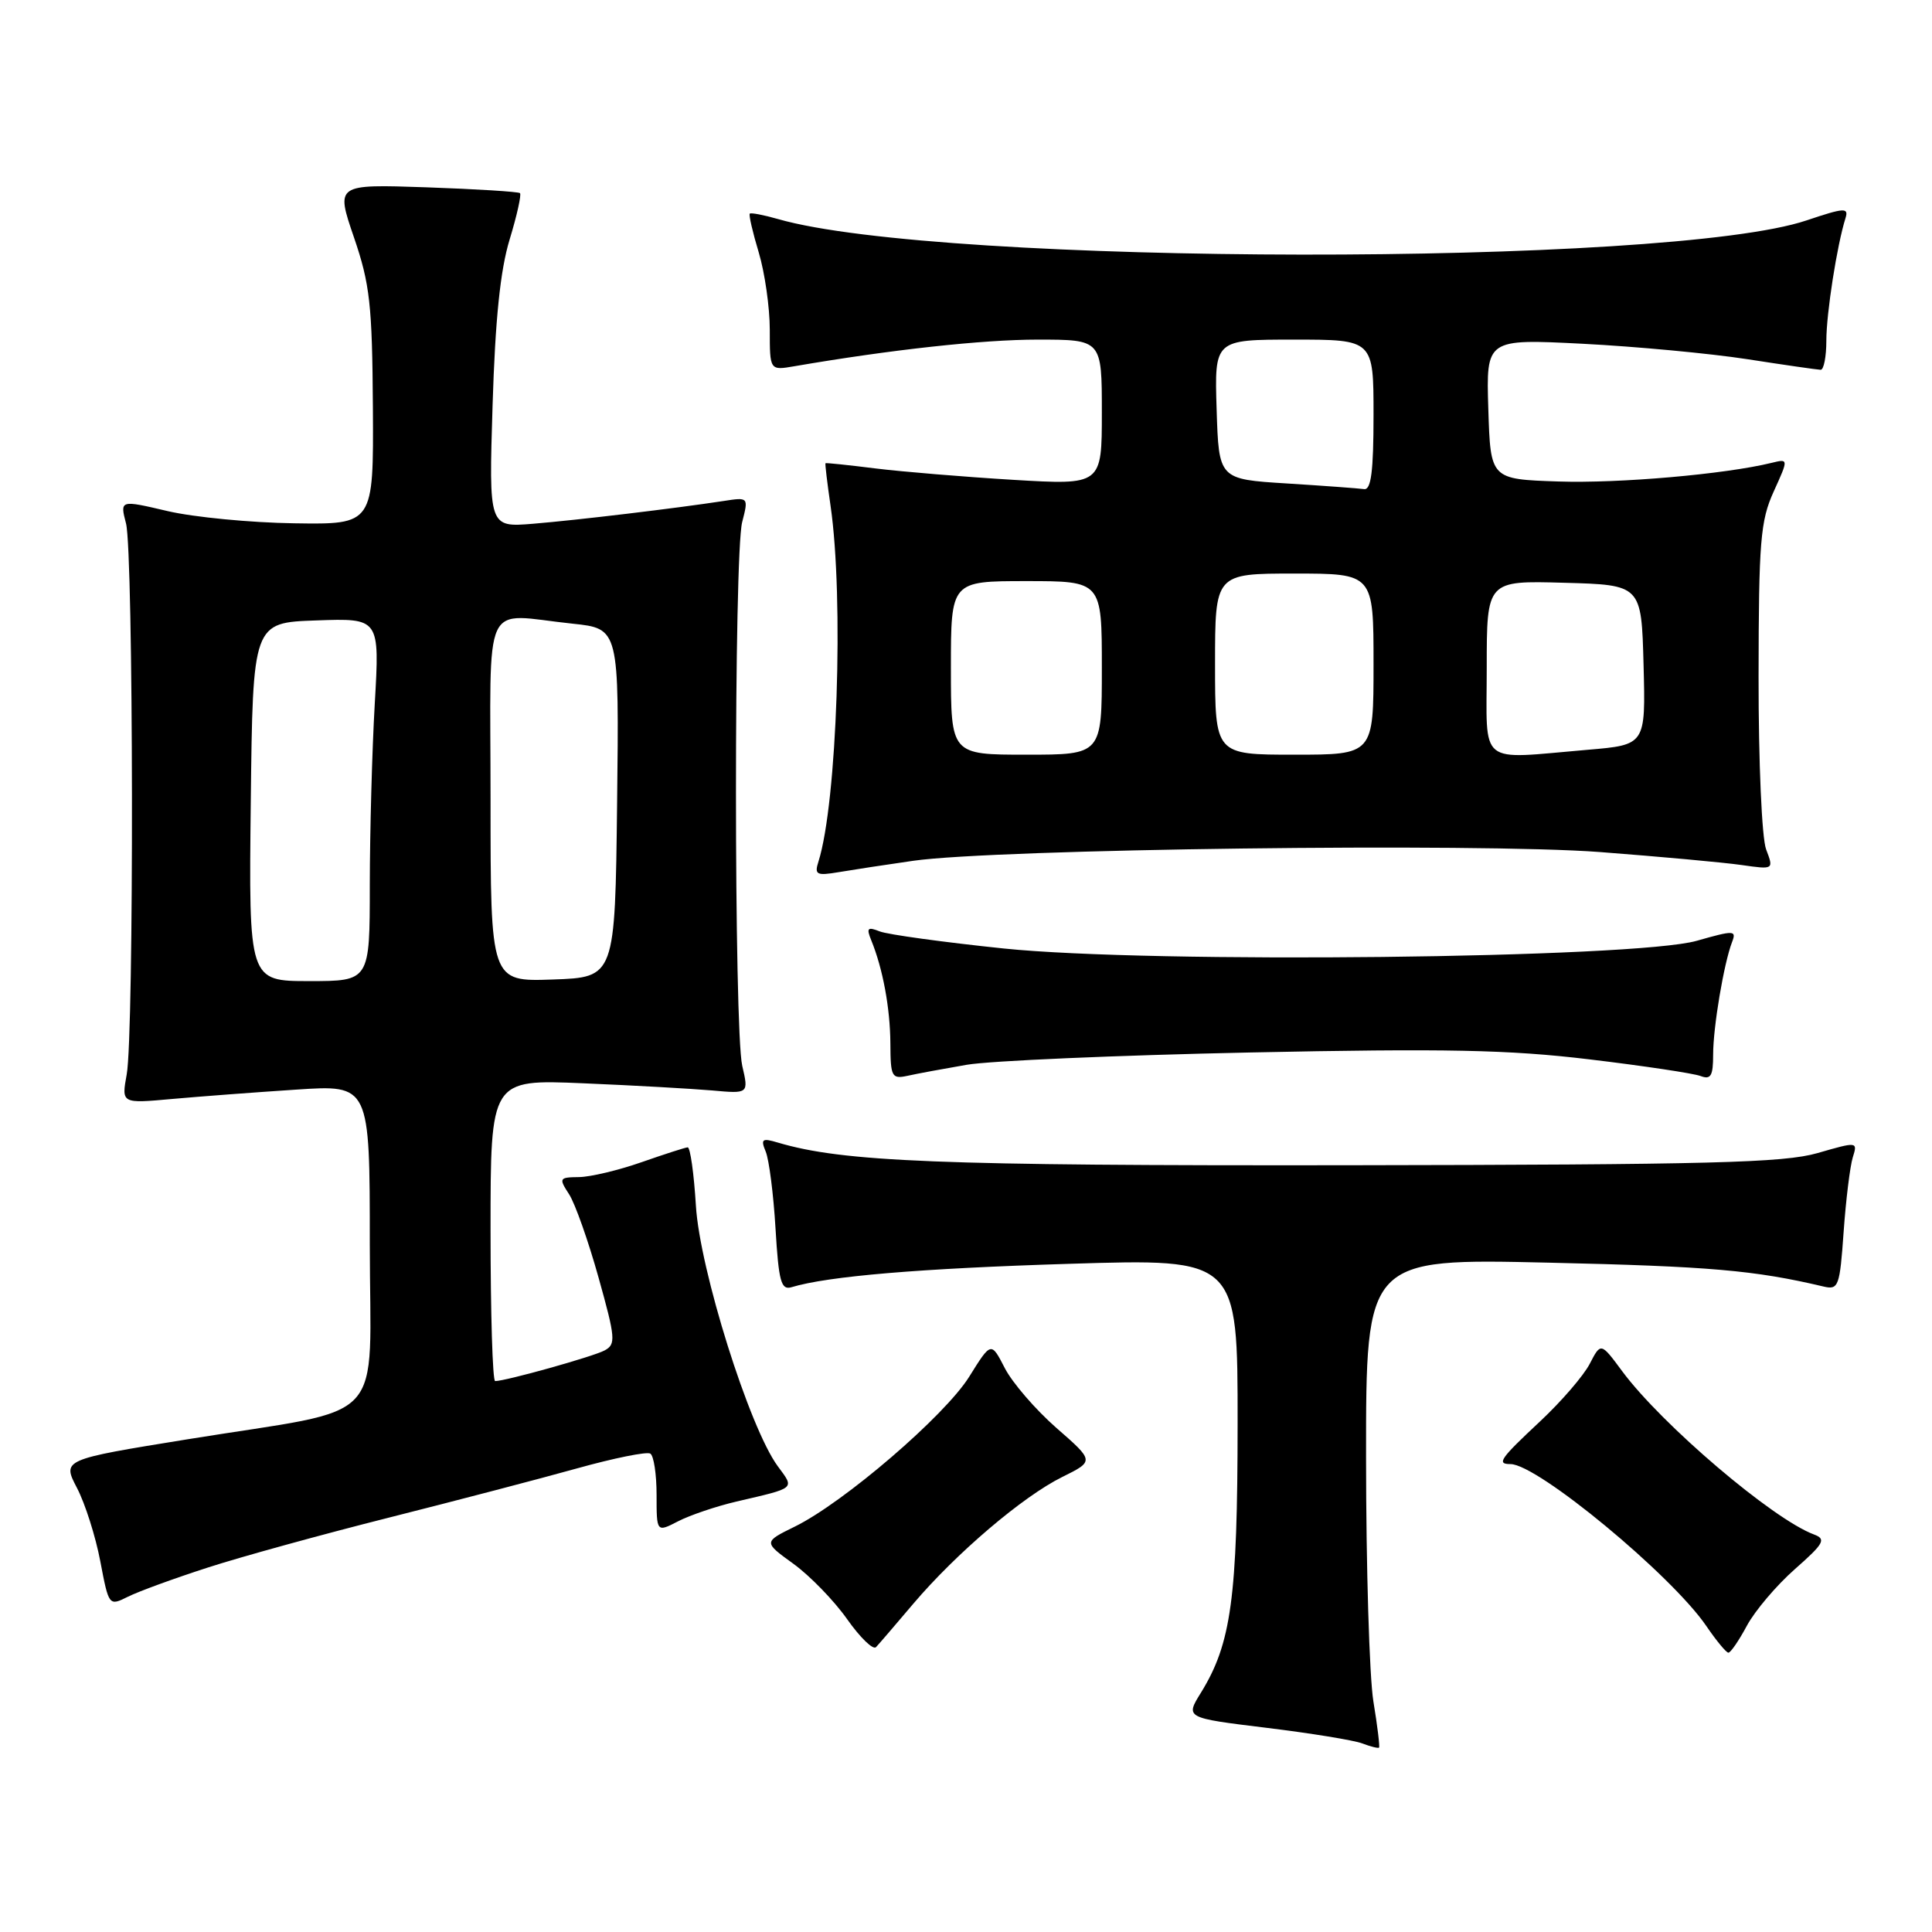 <?xml version="1.0" encoding="UTF-8" standalone="no"?>
<!DOCTYPE svg PUBLIC "-//W3C//DTD SVG 1.1//EN" "http://www.w3.org/Graphics/SVG/1.1/DTD/svg11.dtd" >
<svg xmlns="http://www.w3.org/2000/svg" xmlns:xlink="http://www.w3.org/1999/xlink" version="1.1" viewBox="0 0 256 256">
 <g >
 <path fill="currentColor"
d=" M 181.98 225.44 C 181.45 222.17 181.01 207.63 181.01 193.13 C 181.00 166.75 181.00 166.75 205.25 167.31 C 226.57 167.80 232.48 168.31 241.62 170.47 C 243.61 170.94 243.78 170.49 244.29 163.24 C 244.59 158.98 245.14 154.54 245.50 153.37 C 246.16 151.26 246.13 151.26 240.83 152.79 C 236.33 154.08 226.64 154.33 178.50 154.40 C 124.36 154.47 111.72 153.96 103.08 151.40 C 100.98 150.77 100.77 150.93 101.46 152.59 C 101.90 153.64 102.49 158.22 102.76 162.78 C 103.18 169.82 103.50 170.98 104.88 170.56 C 109.72 169.10 121.90 168.07 141.75 167.46 C 164.00 166.77 164.00 166.77 163.99 188.63 C 163.98 211.74 163.15 217.78 159.13 224.29 C 157.06 227.63 157.06 227.63 167.78 228.94 C 173.68 229.66 179.40 230.59 180.50 231.01 C 181.60 231.43 182.60 231.68 182.73 231.57 C 182.85 231.46 182.52 228.70 181.98 225.44 Z  M 121.02 212.50 C 126.70 205.81 135.53 198.29 140.75 195.71 C 145.01 193.60 145.01 193.60 139.97 189.20 C 137.21 186.78 134.13 183.21 133.14 181.28 C 131.33 177.76 131.33 177.76 128.42 182.43 C 125.19 187.60 111.82 199.09 105.32 202.28 C 101.15 204.33 101.15 204.33 105.13 207.21 C 107.31 208.79 110.52 212.09 112.25 214.55 C 113.98 217.00 115.70 218.67 116.08 218.25 C 116.47 217.84 118.69 215.25 121.02 212.50 Z  M 231.48 215.40 C 232.55 213.42 235.41 210.05 237.84 207.91 C 241.69 204.52 242.01 203.94 240.37 203.33 C 234.90 201.30 220.18 188.76 214.94 181.68 C 212.12 177.87 212.12 177.87 210.65 180.71 C 209.84 182.28 206.89 185.70 204.09 188.32 C 198.75 193.31 198.27 194.00 200.15 194.00 C 203.72 194.00 221.49 208.70 226.10 215.46 C 227.42 217.40 228.74 218.99 229.02 218.99 C 229.31 219.00 230.42 217.38 231.48 215.40 Z  M 27.50 207.72 C 31.90 206.29 42.70 203.32 51.50 201.10 C 60.30 198.88 71.51 195.95 76.42 194.58 C 81.33 193.21 85.72 192.32 86.17 192.61 C 86.63 192.89 87.00 195.35 87.00 198.08 C 87.00 203.05 87.00 203.05 89.85 201.58 C 91.42 200.77 94.90 199.59 97.60 198.96 C 105.54 197.11 105.30 197.32 103.05 194.27 C 99.29 189.15 92.72 168.23 92.21 159.75 C 91.95 155.49 91.46 152.01 91.12 152.03 C 90.78 152.05 88.03 152.94 85.00 154.00 C 81.97 155.06 78.25 155.95 76.73 155.97 C 74.09 156.00 74.02 156.11 75.41 158.25 C 76.21 159.49 77.96 164.45 79.31 169.28 C 81.56 177.32 81.63 178.13 80.11 178.94 C 78.59 179.76 67.00 183.00 65.61 183.00 C 65.27 183.00 65.00 174.00 65.00 163.01 C 65.00 143.02 65.00 143.02 77.25 143.54 C 83.99 143.82 91.68 144.26 94.35 144.49 C 99.21 144.93 99.21 144.93 98.35 141.22 C 97.25 136.40 97.24 73.53 98.34 69.19 C 99.19 65.87 99.19 65.87 95.84 66.39 C 89.49 67.36 76.48 68.92 70.63 69.40 C 64.77 69.88 64.77 69.88 65.27 53.69 C 65.62 42.31 66.29 35.79 67.53 31.73 C 68.50 28.55 69.11 25.79 68.90 25.59 C 68.68 25.40 63.10 25.05 56.49 24.82 C 44.49 24.41 44.49 24.41 46.90 31.45 C 49.02 37.64 49.32 40.38 49.41 54.00 C 49.50 69.50 49.50 69.50 39.00 69.34 C 33.22 69.26 25.66 68.53 22.20 67.72 C 15.89 66.24 15.89 66.24 16.70 69.37 C 17.69 73.22 17.77 137.02 16.79 142.36 C 16.09 146.23 16.09 146.23 22.79 145.62 C 26.48 145.29 33.89 144.73 39.25 144.38 C 49.00 143.73 49.00 143.73 49.00 164.82 C 49.00 189.38 51.84 186.34 24.87 190.71 C 8.24 193.40 8.24 193.40 10.20 197.16 C 11.28 199.23 12.67 203.60 13.29 206.88 C 14.42 212.81 14.43 212.83 16.96 211.57 C 18.36 210.87 23.10 209.14 27.50 207.72 Z  M 128.09 141.09 C 131.16 140.56 148.04 139.83 165.59 139.46 C 191.55 138.92 199.94 139.09 210.59 140.37 C 217.79 141.23 224.43 142.23 225.34 142.58 C 226.69 143.09 227.00 142.57 227.00 139.74 C 227.00 136.08 228.42 127.65 229.51 124.82 C 230.11 123.26 229.78 123.25 224.83 124.66 C 216.63 126.99 152.53 127.70 133.00 125.68 C 125.03 124.85 117.63 123.83 116.58 123.42 C 114.96 122.78 114.78 122.96 115.44 124.58 C 116.98 128.34 117.95 133.57 117.98 138.27 C 118.00 142.69 118.16 143.00 120.25 142.55 C 121.49 142.27 125.02 141.62 128.09 141.09 Z  M 121.00 114.06 C 131.89 112.49 195.86 111.68 212.00 112.90 C 219.97 113.51 228.42 114.28 230.77 114.62 C 235.04 115.23 235.04 115.23 234.02 112.55 C 233.45 111.04 233.01 101.04 233.02 89.68 C 233.04 71.74 233.26 69.02 235.02 65.14 C 237.00 60.78 237.00 60.78 234.75 61.33 C 228.59 62.84 214.53 64.07 206.50 63.80 C 197.50 63.50 197.50 63.50 197.21 54.20 C 196.92 44.90 196.92 44.90 209.71 45.55 C 216.75 45.91 226.55 46.83 231.50 47.59 C 236.45 48.36 240.84 48.99 241.25 49.00 C 241.66 49.00 242.00 47.26 242.00 45.14 C 242.00 41.51 243.41 32.48 244.54 28.90 C 244.98 27.48 244.39 27.52 239.39 29.20 C 221.20 35.34 124.54 35.22 103.07 29.02 C 101.18 28.48 99.51 28.16 99.35 28.31 C 99.20 28.47 99.73 30.78 100.54 33.46 C 101.34 36.13 102.00 40.74 102.00 43.70 C 102.00 49.09 102.00 49.09 105.25 48.53 C 118.06 46.33 130.23 45.00 137.49 45.00 C 146.00 45.00 146.00 45.00 146.00 54.64 C 146.00 64.28 146.00 64.28 134.25 63.58 C 127.79 63.19 119.58 62.51 116.00 62.07 C 112.42 61.62 109.44 61.31 109.38 61.38 C 109.31 61.45 109.61 63.98 110.05 67.00 C 111.84 79.29 110.92 106.37 108.45 114.16 C 107.89 115.91 108.19 116.06 111.16 115.56 C 113.00 115.25 117.42 114.57 121.00 114.06 Z  M 33.23 106.25 C 33.50 82.50 33.50 82.50 41.91 82.21 C 50.31 81.91 50.31 81.91 49.66 93.21 C 49.30 99.42 49.01 110.24 49.00 117.25 C 49.00 130.00 49.00 130.00 40.98 130.00 C 32.96 130.00 32.96 130.00 33.23 106.25 Z  M 65.00 106.04 C 65.00 78.57 63.70 81.37 75.87 82.64 C 82.04 83.29 82.04 83.29 81.77 106.39 C 81.50 129.50 81.50 129.50 73.25 129.79 C 65.00 130.08 65.00 130.08 65.00 106.04 Z  M 126.00 88.50 C 126.00 77.00 126.00 77.00 136.00 77.00 C 146.00 77.00 146.00 77.00 146.00 88.50 C 146.00 100.00 146.00 100.00 136.00 100.00 C 126.00 100.00 126.00 100.00 126.00 88.50 Z  M 161.00 88.00 C 161.00 76.00 161.00 76.00 171.50 76.00 C 182.00 76.00 182.00 76.00 182.00 88.00 C 182.00 100.00 182.00 100.00 171.50 100.00 C 161.00 100.00 161.00 100.00 161.00 88.00 Z  M 197.00 88.47 C 197.00 76.93 197.00 76.93 207.25 77.22 C 217.50 77.50 217.50 77.50 217.78 88.10 C 218.06 98.70 218.06 98.70 210.38 99.35 C 195.65 100.60 197.00 101.70 197.00 88.47 Z  M 170.50 64.06 C 161.50 63.50 161.50 63.50 161.21 54.25 C 160.92 45.00 160.92 45.00 171.46 45.00 C 182.00 45.00 182.00 45.00 182.00 55.00 C 182.00 62.43 181.68 64.95 180.75 64.81 C 180.06 64.71 175.45 64.37 170.50 64.06 Z "/>
</g>
</svg>